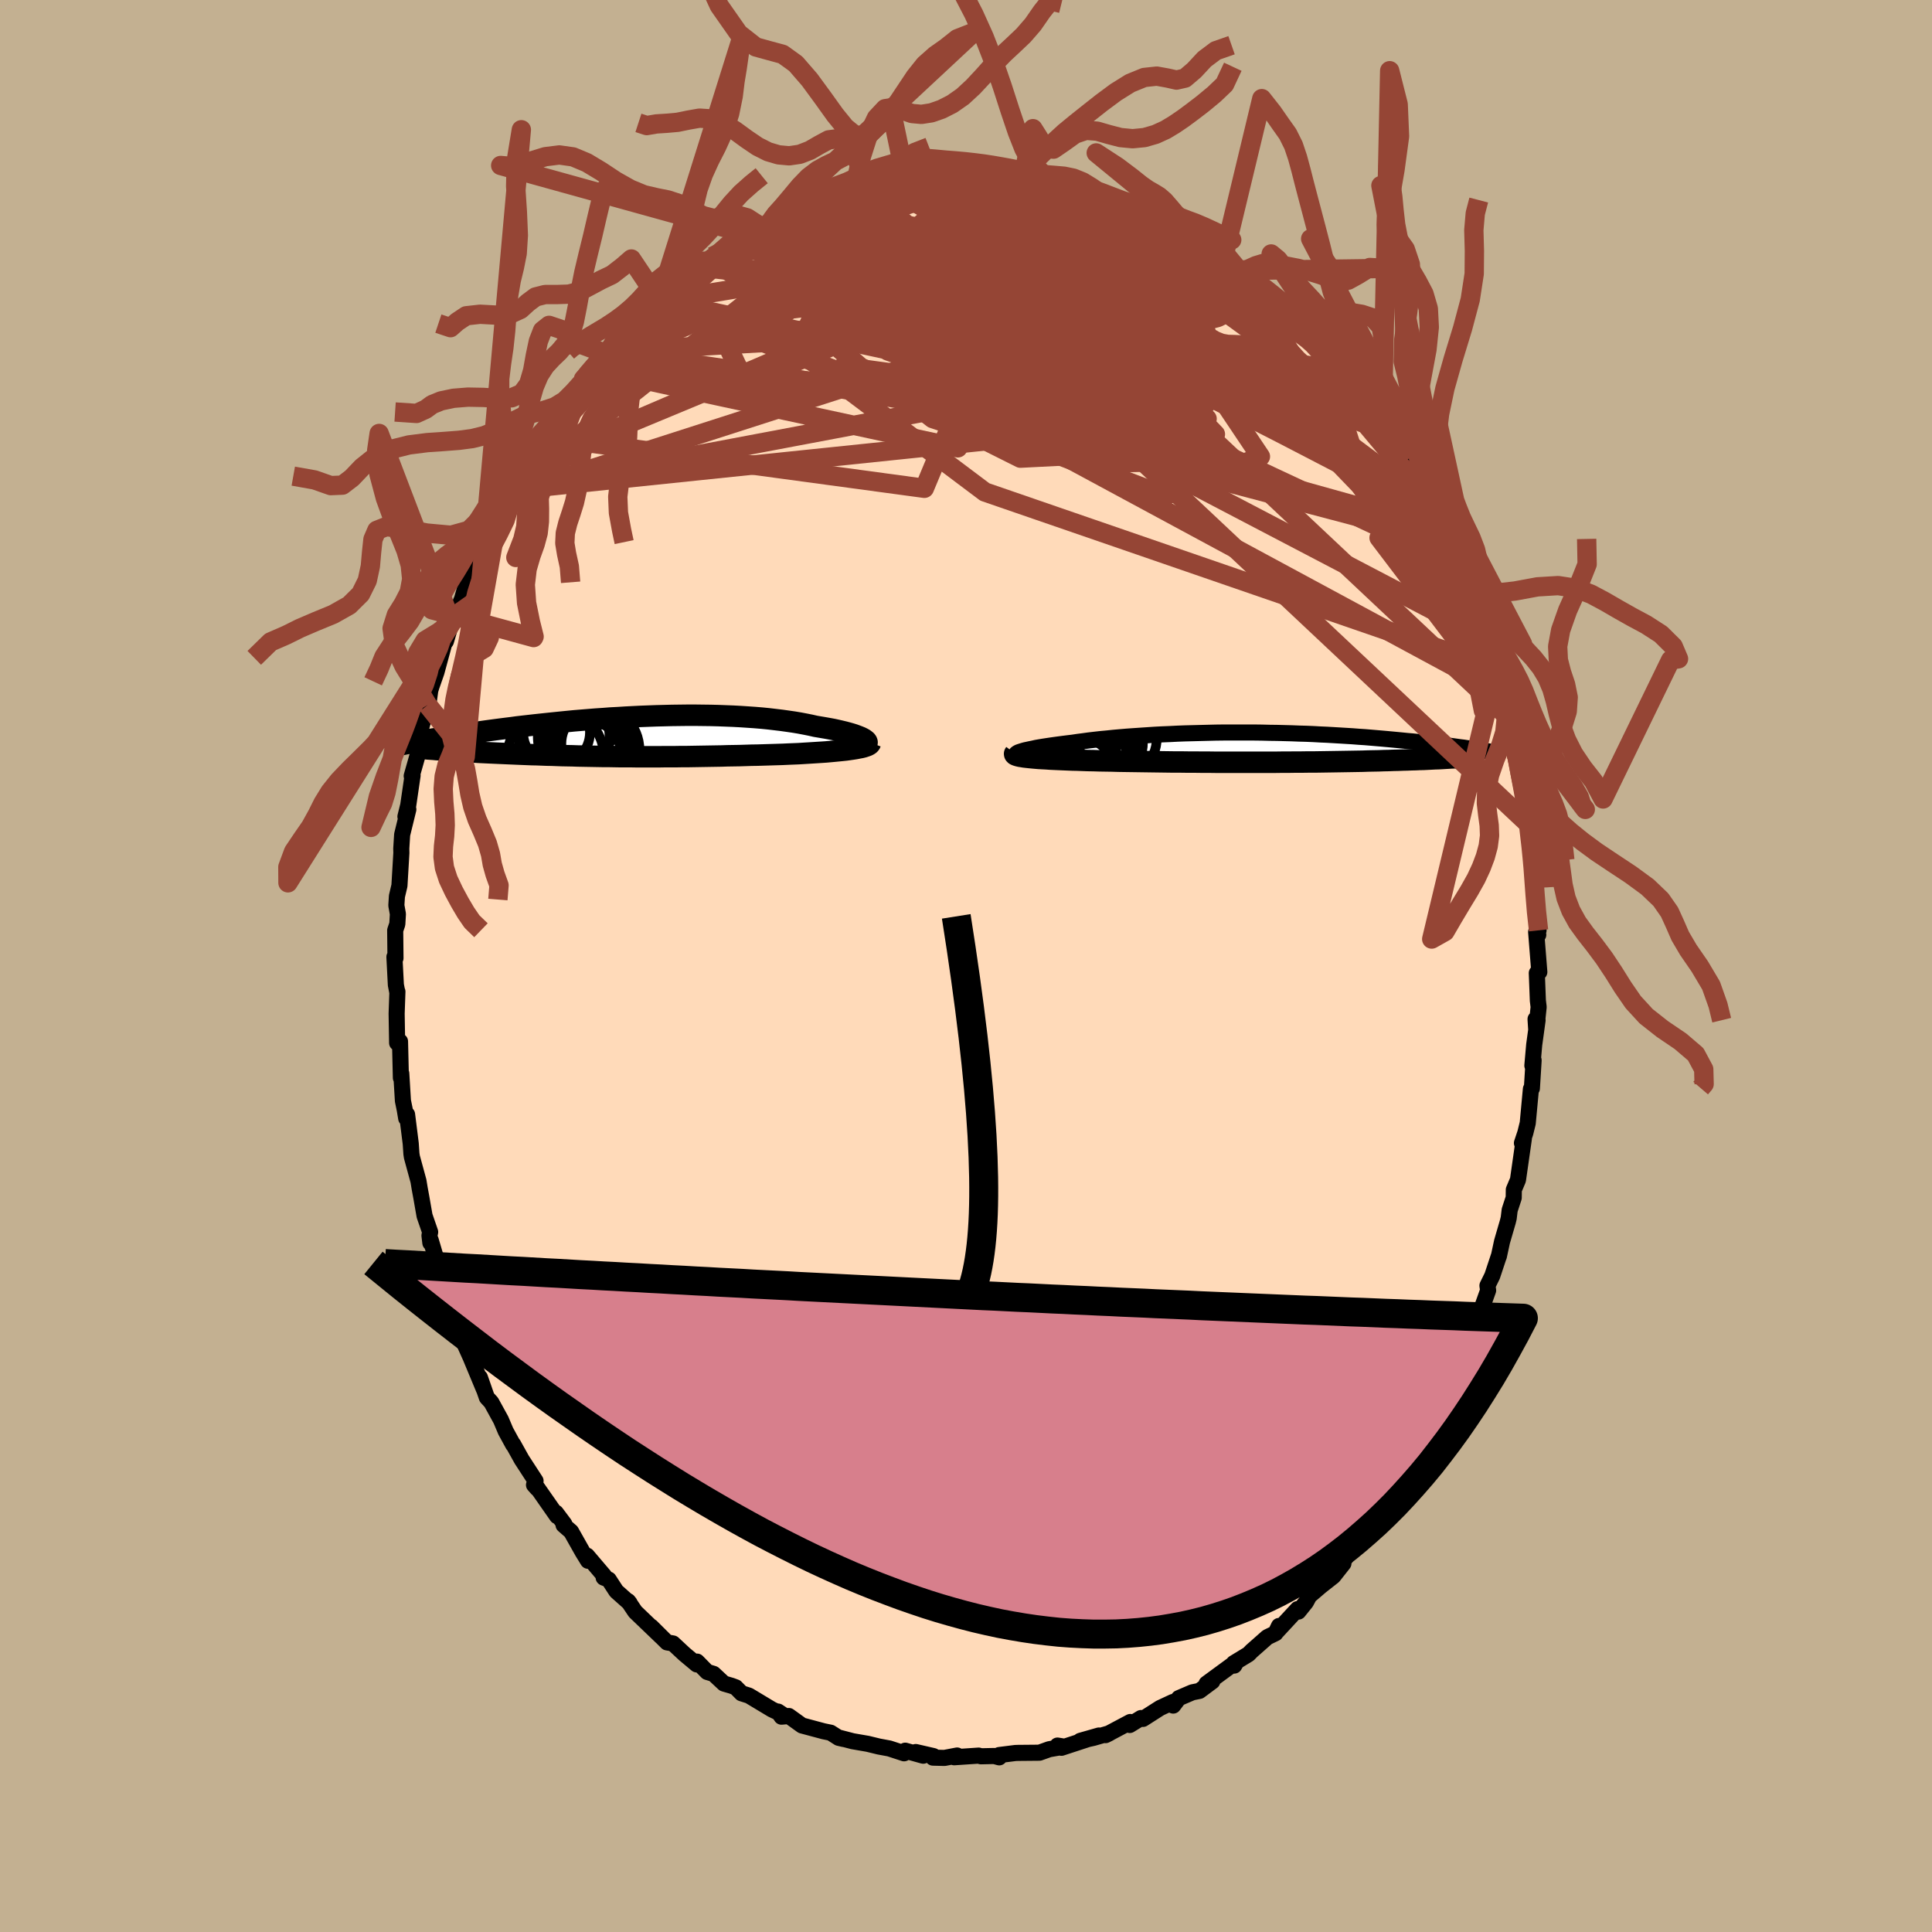 <svg xmlns="http://www.w3.org/2000/svg" width="500" height="500" viewBox="-100 -100 200 200"><defs><clipPath id="c"><path d="m23.03.26-.16-.09-.18-.09-.22-.09-.24-.09-.27-.1-.29-.09-.32-.09-.34-.09-.37-.09-.39-.09-.41-.09-.43-.08-.45-.08-.47-.08-.48-.08-.53-.12-.55-.11-.58-.11-.6-.1-.62-.09-.64-.09-.67-.08-.68-.08-.7-.07-.72-.06-.73-.05-.75-.05-.75-.04-.77-.03-.78-.03-.79-.02-.79-.01-.8-.01h-.81l-.8.01-.81.01-.81.02-.8.02-.81.03-.8.03-.8.04-.79.04-.78.05-.78.04-.77.06-.76.05-.75.06-.73.06-.73.06-.71.07-.7.07-.69.07-.67.07-.66.07-.65.07-.62.07-.62.07-.6.07-.58.08-.57.07-.55.07-.54.07-.52.07-.51.07-.49.07-.48.07-.47.06-.45.07-.44.07-.43.06-.42.06-.41.07-.39.06-.38.06-.37.06-.35.06-.35.05-.33.06-.33.05 3.03 1.13.37.02.37.03.39.02.4.02.4.02.42.03.42.02.42.02.44.02.44.02.45.02.46.02.46.02.47.02.47.02.48.02.5.02.5.02.5.01.52.02.52.02.52.01.53.02.53.02.54.01.54.01.55.02.55.01.54.01.56.01.55.01.56.01h.55l.56.01.56.01h1.13l.56.01h2.28l.57-.01h1.16l.58-.01h.59l.58-.01.59-.01.6-.01.6-.01.6-.01.61-.01.61-.02.62-.01.62-.01.63-.02.63-.02.63-.01.64-.02.65-.02.64-.02.65-.02.65-.03.5-.02.5-.02.49-.03.49-.03.48-.03.47-.03.47-.03.45-.03.44-.04.43-.04.41-.04.4-.04.38-.04.36-.05.34-.05"/></clipPath><clipPath id="b"><path d="m-24.03.41.19-.06.22-.06.24-.05.27-.06.3-.06.31-.07.34-.06.36-.06.39-.06.4-.06.42-.06.44-.06.46-.06.48-.06.5-.06.53-.08.55-.07.58-.08.6-.07.62-.07.65-.06.66-.07.68-.06.7-.06.71-.05.73-.05.74-.05.75-.05.77-.04.77-.03.78-.04.79-.03.79-.02.8-.02.8-.02.81-.02.8-.01H.09l.79.01.78.02.78.01.76.02.76.02.75.03.74.02.73.03.71.04.7.03.69.04.68.04.66.04.65.04.64.05.62.04.6.05.59.05.58.05.56.05.54.05.53.05.52.05.5.05.49.04.48.05.47.05.45.05.44.05.43.05.42.05.4.05.4.05.38.05.37.05.36.05.35.05.34.04-.62 1.04-.3.02-.31.01-.32.02-.34.02-.34.02-.36.02-.36.01-.38.02-.39.02-.4.02-.41.01-.42.02-.43.01-.45.02-.46.01-.47.02-.48.01-.5.02-.51.01-.52.02-.54.01-.55.01-.56.02-.58.01-.59.01-.61.01-.61.01-.63.01-.64.01L7 1.5l-.66.01h-.68l-.68.01h-.69l-.7.01h-.71l-.72.01h-5.94l-.75-.01h-.76l-.75-.01h-.75l-.75-.01h-.75l-.74-.01-.73-.01-.73-.01-.72-.01-.71-.01-.7-.01-.69-.01-.68-.01-.67-.02-.65-.01-.64-.01-.62-.02-.6-.01-.54-.02-.52-.02-.51-.01-.49-.02-.48-.02-.46-.02-.45-.02-.43-.02-.41-.03-.39-.02-.37-.02-.35-.03-.33-.03-.3-.03-.28-.03"/></clipPath><filter id="a"><feTurbulence baseFrequency=".05" numOctaves="3" result="noise" type="noise"/><feDisplacementMap in="SourceGraphic" in2="noise" scale="2"/></filter></defs><rect width="100%" height="100%" x="-100" y="-100" fill="#C3B091"/><path fill="#FFDAB9" stroke="#000" stroke-linejoin="round" stroke-width="1.667" d="m59.35.62-.26.11.11 2.86.08.66-.25 2.35-.07-1.1.21.11-.35 2.54-.19 2.16.13-.55-.18 2.91-.1.06-.33 3.54-.25 1.01-.35 1.05.2-.46-.61 4.27-.43 1.02-.01.83-.42 1.28-.1.83-.09.37-.6 2.06-.33 1.53-.01-.01-.67 2.02-.5 1.02.07.49-1.15 3.22-.4.66-.21 1.33-.25.79-.78 1.89-.44.83.13-.28-.66 1.26-.34.73-.68 1.62-.31.21-.41.6-.96 2.47.42-.79-1.14 2.17-.36.66-1.01 1.71-.5.56-.21.49-1.39 2.32-.23.47-.07-.05-2.13 2.93-.65.61-.73.89.38-.5-1.45 1.92.55-.45-1.04 1.32-1.31 1.03-1.18 1.01-.35.65-.78.97-.08-.26-2.24 2.42.31-.67-.36.75-.85.41-1.63 1.44-.31.32-1.53.93.05.25.24-.41-3.11 2.28.6-.24-1.33.99-.74.15-1.4.6-.58.77-.03-.37-1.33.62-1.77 1.13-.2-.09-1.17.72.06-.31-2.56 1.36.38-.19-1.62.47-1.38.31 1.93-.55-3.88 1.27-.41-.23.68.11-1.54.27-1.01.36-2.22.02-.27.01-1.67.21v.24l-.51-.14-1.38.03-.24-.07-2.53.17.3-.18-1.31.25-1.19-.03.05-.16-1.83-.42.77.38-1.86-.52-.12.27-1.53-.5-1.08-.2-1.15-.28-1.56-.27-1.38-.36.44.13-.51-.12-.83-.53-.73-.15-2.24-.6-1.36-.98-.76.07-.36-.53.47.31-1.12-.54-2.36-1.42-.76-.24-.61-.62-.43-.16-.79-.23-1.07-1-.66-.2-1.05-1.07-.03.29-1.28-1.07-1.18-1.1-.62-.11-1.63-1.62 1.06 1.06-2.72-2.61-.74-1.1.16.2-1.38-1.23-.78-1.2-.53-.21.05-.19-1.77-2.08.1.53-.56-.91-1.19-2.11-.78-.68.08-.11-.87-1.16.12.35-2.2-3.15.15.3-.34-.38.16-.42-1.43-2.2-.88-1.58-.01.04-.77-1.41-.49-1.16-1-1.82-.46-.5-.72-2.07.42 1.24-1.39-3.34-.77-1.71.71 1.41-1.18-3.12.18.65-.66-1.64-.29-1.47-.6-.79-.04-.66-.4-1.16-1.08-3.65-.03.3-.09-.76.07-.36-.58-1.68-.32-1.83-.18-.98-.13-.79-.68-2.49-.05-.33-.07-1.05-.38-3.02-.09.4-.15-.89-.19-.93-.17-2.82-.04.45-.09-3.77-.25-.01-.05.16-.05-3.03.08-2.28-.01.08-.15-.78-.15-2.89.11.13-.03-2.88.22-.65.06-1.04-.16-.89.06-.95.26-1.1.14-2.37.06-1.02-.01-.45.09-1.44.64-2.61-.3.74.29-1.17.45-3.08-.09.05.71-2.5.38-1.83-.18.42.01-.87.73-2.57.03.27.24-1.77.12-.4.52-1.49.8-2.95.18-.25.57-1.93.09-.08 1.01-2.37.36-1.26.09-.04-.27.76.45-1.86.78-1.9.95-1.39.52-1.05.91-2.23.75-1.07.9-1.98-.69 1.33.21-.57 1.98-2.95-.16.4.9-2.37.37-.53.31-.1 1.04-1.34.21-.58 1.41-2.04.12-.05 1.53-1.87-.1-.08.19-.35.75-.71 1.24-1.63.44-.17.37-.64 1.62-1.57.79-.94.39-.51 1.8-1.46.25-.15-.13.01.73-.47 1.03-1.05 1.49-1.21.61-.54.24-.22 1.28-.61.25-.47 1.16-.62 1.3-.46-.73-.18 2.72-1.4.83-.26 1.05-.73-.3.27.01-.12 1.41-.7 1.41-.42 1.37-.56.18-.13 1.33-.39 1.36-.56.64-.23 1.64-.61-.71.23h.8l1.34-.55.72-.18 2.21-.49.25-.03-.12.1.68.1 2.01-.57.93-.05 1.09.21.3.1 2.04-.03.75-.06.71-.09 1.09-.01 1.03.14.42.32 1.24-.23.83.3-.11-.03 1.43.22.41-.11 1.68.38.14.37 1.59.04 1.72.67-.75-.39 2.8 1.01 1.51.96.89.38.85.28-.1-.4.79.47.69.5.25-.19 1.39 1.21.61.13-.03.05 1.04.74 1.76.89 1.51.91.16.32 1.29.93.74.36.74.8.19.43.27-.03.34.04 1.94 1.9-.07.04 1.74 1.54 1.02.79.45.61 1.23 1.28-.61-.77.25.5 1.43 1.54.25.14 2.06 2.76.42.42-.54-.59 1.66 2.5.68 1 1.22 1.27-.57-.78.81 1.03 1.53 2.87.13.1L46.72-50l.02.18-.02-.69.58 1.47 1.2 2.54.94.98-.4.1.48.33.63 1.12.83 1.63.81 2.54-.18-.89.72 2.9.63 1.33.35.63-.19-.72.84 2.65.15.1.68 2.08.13.91.71 2.57-.46-.98.6 1.69.47 1.88.7 2.53-.46-1.4.45 2.53.25 1.26.55 2.89h.18l.39 2.55-.11.06.01.51.25 2.28.35 2.03-.14-.47.04.9.18 2 .13 2.42.26 1.87-.15.27.12.19-.22-.3.33 4.15-.26.11" filter="url(#a)"/><path fill="#fff" d="m-24.03.41.19-.06.22-.06.24-.05.27-.06.3-.06.31-.07.34-.06.36-.06.39-.06.4-.06.42-.06.44-.06.46-.06.48-.06.5-.06.53-.08.55-.07.58-.08.6-.07.62-.07.65-.06.66-.07.68-.06.7-.06.71-.05.73-.05.74-.05.75-.05.77-.04.77-.03.78-.04.79-.03.79-.02.8-.02.8-.02.81-.02.8-.01H.09l.79.01.78.02.78.01.76.02.76.02.75.03.74.02.73.03.71.04.7.03.69.04.68.04.66.04.65.04.64.05.62.04.6.05.59.05.58.05.56.05.54.05.53.05.52.05.5.05.49.04.48.05.47.05.45.05.44.05.43.05.42.05.4.05.4.05.38.05.37.05.36.05.35.05.34.04-.62 1.04-.3.02-.31.01-.32.02-.34.02-.34.02-.36.02-.36.01-.38.02-.39.02-.4.02-.41.01-.42.02-.43.01-.45.02-.46.01-.47.02-.48.01-.5.02-.51.01-.52.02-.54.01-.55.01-.56.02-.58.01-.59.01-.61.01-.61.01-.63.01-.64.01L7 1.5l-.66.01h-.68l-.68.01h-.69l-.7.01h-.71l-.72.01h-5.94l-.75-.01h-.76l-.75-.01h-.75l-.75-.01h-.75l-.74-.01-.73-.01-.73-.01-.72-.01-.71-.01-.7-.01-.69-.01-.68-.01-.67-.02-.65-.01-.64-.01-.62-.02-.6-.01-.54-.02-.52-.02-.51-.01-.49-.02-.48-.02-.46-.02-.45-.02-.43-.02-.41-.03-.39-.02-.37-.02-.35-.03-.33-.03-.3-.03-.28-.03" filter="url(#a)" transform="translate(29.76 -22.63)"/><path fill="#fff" d="m23.03.26-.16-.09-.18-.09-.22-.09-.24-.09-.27-.1-.29-.09-.32-.09-.34-.09-.37-.09-.39-.09-.41-.09-.43-.08-.45-.08-.47-.08-.48-.08-.53-.12-.55-.11-.58-.11-.6-.1-.62-.09-.64-.09-.67-.08-.68-.08-.7-.07-.72-.06-.73-.05-.75-.05-.75-.04-.77-.03-.78-.03-.79-.02-.79-.01-.8-.01h-.81l-.8.01-.81.01-.81.02-.8.02-.81.03-.8.03-.8.04-.79.04-.78.05-.78.04-.77.06-.76.05-.75.06-.73.06-.73.06-.71.07-.7.07-.69.07-.67.07-.66.07-.65.07-.62.07-.62.07-.6.07-.58.08-.57.07-.55.07-.54.07-.52.07-.51.07-.49.07-.48.07-.47.06-.45.07-.44.07-.43.06-.42.06-.41.07-.39.06-.38.06-.37.06-.35.06-.35.05-.33.06-.33.05 3.03 1.13.37.02.37.03.39.02.4.02.4.02.42.03.42.02.42.02.44.02.44.02.45.02.46.02.46.02.47.02.47.02.48.02.5.02.5.02.5.01.52.02.52.02.52.01.53.02.53.02.54.01.54.01.55.02.55.01.54.01.56.01.55.01.56.01h.55l.56.01.56.01h1.13l.56.01h2.28l.57-.01h1.16l.58-.01h.59l.58-.01.59-.01.6-.01.6-.01.6-.01.61-.01.61-.02.62-.01.62-.01.63-.02.63-.02.63-.01.64-.02.65-.02.64-.02.65-.02.65-.03.5-.02.5-.02.49-.03.49-.03.48-.03.47-.03.47-.03.45-.03.44-.04.43-.04.41-.04.4-.04.38-.04.36-.05.34-.05" filter="url(#a)" transform="translate(-33.58 -23.75)"/><g fill="none" stroke="#000" transform="translate(29.76 -22.63)"><path stroke-linejoin="round" stroke-width="1.667" d="m-24.31.84-.12-.03-.08-.03-.05-.04-.02-.04.02-.04.05-.05.07-.04.11-.06.14-.05.16-.05.19-.06.22-.06.24-.05.27-.06.3-.06.31-.07.34-.06.36-.06.39-.06.4-.06.42-.06.44-.06.46-.06.48-.06.5-.06.53-.08.55-.07.58-.08.6-.07.62-.07.65-.06.66-.07.68-.06.7-.06.71-.05.73-.05.74-.05.75-.05.77-.04.77-.03.78-.04.79-.03.79-.02.8-.02.8-.02.81-.02.8-.01H.09l.79.01.78.02.78.01.76.02.76.02.75.03.74.02.73.03.71.04.7.03.69.04.68.04.66.04.65.04.64.05.62.04.6.05.59.05.58.05.56.05.54.05.53.05.52.05.5.05.49.04.48.05.47.05.45.05.44.05.43.05.42.05.4.05.4.05.38.05.37.05.36.05.35.05.34.04.32.05.32.04.3.05.3.04.28.05.28.04.26.04.26.04.25.04.23.04" filter="url(#a)"/><path stroke-linejoin="round" stroke-width="2.222" d="m-24.7.62-.03.04.01.05.05.05.08.04.11.04.14.04.17.04.2.03.23.04.26.03.28.03.3.03.33.03.35.03.37.02.39.02.41.03.43.02.45.02.46.02.48.02.49.02.51.01.52.02.54.02.6.01.62.02.64.01.65.01.67.02.68.01.69.01.7.01.71.01.72.01.73.01.73.01.74.01h.75l.75.01h.75l.75.01h.76l.75.01h5.94l.72-.01h.71l.7-.01h.69l.68-.01h.68L7 1.5l.65-.01.64-.01.63-.01.61-.01.61-.01.59-.01.58-.01.56-.02.55-.01.54-.01.52-.02.51-.01.5-.02.48-.01.47-.02.46-.01.45-.02.43-.01.42-.02.41-.01.4-.02.39-.02.38-.02.36-.01.36-.02.34-.02.34-.02.32-.02.31-.01.3-.02.29-.02.28-.02.26-.02.26-.02.25-.02.24-.02.23-.02.21-.01.21-.02.2-.02" filter="url(#a)"/><circle cx="-18.569" cy="1.984" r="4.152" clip-path="url(#b)" filter="url(#a)"/><circle cx="-16.409" cy=".144" r="4.054" clip-path="url(#b)" filter="url(#a)"/><circle cx="-17.969" cy="2.329" r="3.388" clip-path="url(#b)" filter="url(#a)"/><circle cx="-15.924" cy="1.604" r="3.68" clip-path="url(#b)" filter="url(#a)"/><circle cx="-18.974" cy="1.029" r="4.802" clip-path="url(#b)" filter="url(#a)"/><circle cx="-14.889" cy=".219" r="3.098" clip-path="url(#b)" filter="url(#a)"/><circle cx="-15.484" cy="-.486" r="4.04" clip-path="url(#b)" filter="url(#a)"/><circle cx="-17.794" cy="2.644" r="3.546" clip-path="url(#b)" filter="url(#a)"/><circle cx="-14.339" cy="-.991" r="4.33" clip-path="url(#b)" filter="url(#a)"/><circle cx="-16.444" cy="1.549" r="3.52" clip-path="url(#b)" filter="url(#a)"/></g><g fill="none" stroke="#000" transform="translate(-33.58 -23.75)"><path stroke-linejoin="round" stroke-width="2.222" d="m22.77.96.19-.05.15-.05.11-.06.07-.06.04-.07.01-.08-.03-.08-.06-.08-.1-.08-.12-.09-.16-.09-.18-.09-.22-.09-.24-.09-.27-.1-.29-.09-.32-.09-.34-.09-.37-.09-.39-.09-.41-.09-.43-.08-.45-.08-.47-.08-.48-.08-.53-.12-.55-.11-.58-.11-.6-.1-.62-.09-.64-.09-.67-.08-.68-.08-.7-.07-.72-.06-.73-.05-.75-.05-.75-.04-.77-.03-.78-.03-.79-.02-.79-.01-.8-.01h-.81l-.8.01-.81.01-.81.02-.8.02-.81.03-.8.03-.8.04-.79.04-.78.05-.78.04-.77.06-.76.05-.75.06-.73.06-.73.06-.71.07-.7.07-.69.07-.67.07-.66.07-.65.07-.62.07-.62.07-.6.07-.58.08-.57.07-.55.07-.54.07-.52.07-.51.07-.49.07-.48.07-.47.06-.45.07-.44.07-.43.06-.42.06-.41.07-.39.06-.38.06-.37.06-.35.06-.35.05-.33.06-.33.05-.31.06-.3.05-.29.05-.27.05-.27.05-.26.04-.25.05-.24.04-.23.05-.22.04" filter="url(#a)"/><path stroke-linejoin="round" stroke-width="2.222" d="m23.7.63-.03.08-.06.08-.11.08-.14.07-.17.06-.21.07-.24.06-.27.05-.3.06-.32.05-.34.05-.36.05-.38.04-.4.04-.41.04-.43.04-.44.04-.45.03-.47.03-.47.03-.48.03-.49.03-.49.03-.5.02-.5.02-.65.03-.65.02-.64.02-.65.02-.64.02-.63.01-.63.02-.63.02-.62.01-.62.01-.61.02-.61.01-.6.01-.6.01-.6.01-.59.01-.58.01H4.1l-.58.01H2.36l-.57.01H-.49l-.56-.01h-1.13l-.56-.01-.56-.01h-.55l-.56-.01-.55-.01-.56-.01-.54-.01-.55-.01-.55-.02-.54-.01-.54-.01-.53-.02-.53-.02-.52-.01-.52-.02-.52-.02-.5-.01-.5-.02-.5-.02-.48-.02-.47-.02-.47-.02-.46-.02-.46-.02-.45-.02-.44-.02-.44-.02-.42-.02-.42-.02-.42-.03-.4-.02-.4-.02-.39-.02-.37-.03-.37-.02-.36-.02-.35-.03-.35-.02-.33-.02-.32-.03-.31-.02-.3-.03-.3-.02-.28-.02-.27-.03" filter="url(#a)"/><circle cx="-8.017" cy=".067" r="4.698" clip-path="url(#c)" filter="url(#a)"/><circle cx="-6.242" cy="2.287" r="4.234" clip-path="url(#c)" filter="url(#a)"/><circle cx="-6.122" cy="-1.948" r="3.83" clip-path="url(#c)" filter="url(#a)"/><circle cx="-5.772" cy=".032" r="4.974" clip-path="url(#c)" filter="url(#a)"/><circle cx="-5.302" cy="1.582" r="3.804" clip-path="url(#c)" filter="url(#a)"/><circle cx="-4.702" cy=".737" r="3.608" clip-path="url(#c)" filter="url(#a)"/><circle cx="-8.807" cy="-.438" r="3.46" clip-path="url(#c)" filter="url(#a)"/><circle cx="-5.847" cy="1.917" r="4.802" clip-path="url(#c)" filter="url(#a)"/><circle cx="-8.892" cy="2.077" r="4.994" clip-path="url(#c)" filter="url(#a)"/><circle cx="-4.862" cy="1.382" r="4.64" clip-path="url(#c)" filter="url(#a)"/></g><g fill="none" stroke="#954535" stroke-linejoin="round" stroke-width="2"><path d="M10.28-80.51 27.2-62.84l-3.06 2.68-6.59.26-4.56-2.13-1.83-4.04-.65-4.37-.91-3.2-1.34-1.33-.96.5.23 1.71L8.6-70.8l.29 1.24-2.42.05-5.6-.77-6.75-.52-4.24.68.66 1.76 3.48 1.18 1.33-2.55 14.93-10.78" filter="url(#a)"/><path d="m55.77-27.53-19.05-28.3-6.43-6.65L21.18-64 9.6-64.9.06-66.01l-4.57-1.45.61-1.69 4.16-1.58 5.49-1.06 5.01-.39 3.52.15 1.74.32.16.23-.94.14-1.42.29-1.45.69-1.38 1.03-1.54.94-1.99.4-2.63-.18-3.79-.15-5.92.72-9.56 2.94-30.95 12.86" filter="url(#a)"/><path d="M-37.42-63.45 6.3-57.44l9.04.54 1.91.79 1.25-.09 1.62-1.03.88-1.54-1.36-1.92-4.12-2.34-5.92-2.54-5.72-2.25-3.55-1.64-.47-1.09 2.17-.81 3.66-.45 4.39.6 5.34 2.54 6.55 4.47 5.77 4.33.21-.12-6.66-7.43 8.44-3.42" filter="url(#a)"/><path d="M53.96-33.9 42.59-45.54l-16.16-7.57-8.46-3.24-.73-2 3.15-1.26 3.49-.15 1.41.57-1.6.26-4.01-.83-4.85-1.89-4.1-2.36-2.49-2.13-.87-1.46.32-.57 1.01.49 1.27 1.67 1.35 2.69 1.65 3.1 2.58 2.57 4 1.13 4.78-.99 2.76-3.6-4.75-6.53-25.11-14.35" filter="url(#a)"/><path d="m22.52-75.84-8.1 1.91 6.99 8.05.42 8.11-7.33 4.75-8.87.45-5.99-3-2.9-4.85-1.43-4.97-.7-3.7.67-1.75 2.75.07 4.66 1.29 5.43 2.22 4.52 3.25 1.37 3.45-.81.45 27.02.04" filter="url(#a)"/><path d="m-21.81-76.11 4.45 6.72 6.29.26-1.97-1.5-4.29-1.46-2.86-.68-.24.61 2.95 2.17 6.52 3.49 9.55 3.81 10.53 2.73 8.63.52 4.45-1.99-.5-3.92-5-4.94-7.23-4.56L8-76.18l22.19 5.74" filter="url(#a)"/><path d="M49.52-45.09-1.39-59.3l-11.3-2.77 7.13.97 9.75 1.61 6.61.46 4.01-1 3.12-1.72 2.67-1.58 1.66-1.04.25-.59-.67-.2-.23.46 1.64 1.61 4 2.97 5.45 3.65 4.91 2.79 2.41.29-.88-2.73-3.4-4.32-4.49-2.87-6.21 1.64L8.5-55.03l-55.71 5.78" filter="url(#a)"/><path d="M55.63-28.24 5.33-55.38l-9.28-8.64 4.2-2.76 6.01-.48 4.5.92 2.76 1.47 1.76.8 1.15-.86.15-2.63-1.37-3.48-2.38-2.89-1.33-.86 2.34 2.4 6.2 6.03 2.64 4.93L-3.7-81.94" filter="url(#a)"/><path d="m-47.21-49.25 23.98-19 9.22-6.29 4.33-1.19 6.15 1.1 7.8 2.06 6.14 1.85 2.29 1.05-.7.68-.44 1.35 3.13 2.87 7.76 4.45 10.15 5.19 7.91 4.1.68-.06-11.51-8.42L-3.7-81.94" filter="url(#a)"/><path d="m-17.4-78.07-4.86 3.15 5.16-.42 10.48-.09 11.85 1.71 10.02 3.57 6.25 4.33 2.18 3.68-.64 2.28-1.5 1.1-.84.76.33 1.13 1.12 1.64 1 1.66-.49.93-3.59-.49-7.46-2.29-9.79-3.85-8.37-4.23-4.68-2.84-2.58-1.99L.66-81.71" filter="url(#a)"/><path d="M19.58-77.49-2.3-74.57l-10.29 3.63 2.07 1.42 4.39 1.82 1.45 2.95-.19 3.02 1.38 1.83 4.04.45 5.05-.2 3.05-.08-1.59-.01-7.16-.4-11.1-.39-10.1.48 1.96-1.75 37.38-16.04" filter="url(#a)"/><path d="m-27.79-72.37 35.23 3.95 6.85.16 3.57 3.17 2.08 3.26-1.11 1.55-3.7-.05-4.07-1.21-2.42-2.07-.15-2.53 1.05-2.54.3-2.24-2.02-1.8-4.78-1.14-7-.16-8.09.76-7.52 1.01-4.84.31 4.18-4.89" filter="url(#a)"/><path d="m18.04-77.84.89 3.11 3.3 7.89 1.38 6.48-2.27 2.37-3.75-.64-3.35-1.79-2.39-1.76-1.71-1.38-1.6-1.07-1.87-.76-1.9-.11-1.25 1.03-.07 2.27.68 2.87-.12 2.17-2.69.29-5.64-1.87-6.6-3.26-4.24-3.65v-3.75l2.98-4.23 4.61-4.8 5.89-3.35" filter="url(#a)"/><path d="m52.33-37.79-22.8-23.65-16.07-6.46-6.1.59 2.12 2.57 3.26 1.58-.24-.24-3.26-1.22-3.29-.97-1.21-.06 1.36.81 4.5 1.3 8.75 1.46 11.91 1.96 10.13 4.02 5.91 7.06" filter="url(#a)"/><path d="m-24.53-74.71 18.31-4.3 4.94-1.09.64.91.86 2.2 3.74 3.23 6.97 4.21 8.62 4.68 7.81 4.05 4.93 2.26 1.19-.02-1.93-1.82-3.27-2.38-2.54-1.58-.57.01 1.06 1.43.74 1.75-1.91.63-5.52-1.71-6.98-4.32-2.88-5.4 6.11-3.24 4.73-1.97" filter="url(#a)"/><path d="M50.15-43.97-3.09-58.03l-20.35-3.56-1.79-3.77 7.21-4.27 9.54-3.4 7.56-1.91 3.45-.5-.87.48-3.82 1.05-4.59 1.38-3.17 1.59-.33 1.7 2.85 1.62 5.3 1.21 6.44.58 6.31.01 5.44-.07 4.57.45 4.19 1.48 4.23 2.51 3.73 2.19 1.7-1.25 7.25 2.77" filter="url(#a)"/><path d="M54.92-30.81 1.95-49.07l-14.97-11.25-6.59-5.17-1-2.22 4.61-.74 8.45.33 9.25 1.23 7.66 1.86 5.25 1.99 3.31 1.47 2.01.37.94-.9-.17-1.82-1.16-2.05-1.49-1.67-.48-.72L20-67.32l6.85 3.87 10.1 7 9.13 9.55 9.55 18.66" filter="url(#a)"/><path d="m-47.21-49.25 10.27-6.07L-20-62.59l10.65-5.06 4-3.73.26-2.41-1.81-.69-3.42 1.08-4.54 2.28-4.3 2.53-2.11 1.91 1.55.88 4.83.04 5.44-.31 2.2-.39-3.32-.69-7.01-1.52-5.71-2.4-2.51-1.66-4.33 2.33" filter="url(#a)"/><path d="m-37.42-63.45 18.12 3.85 20.97-.62 3.91-3.11-6.06-3.2-5.87-1.67-.7.33 4.04 1.95 5.84 2.83L8-60.22l3.69 2.18 2.09.94-.37-.46-4.07-1.51-6.86-1.73-4.75-1.05-.73-.82-28.76-6.22" filter="url(#a)"/><path d="M-20.23-76.83 2.6-74.42l9.68 5.25 2.54 3.22-.89.72-2.4-.69-2.13-.83-.73-.43.68-.16 1.32-.21 1.18-.41.79-.39h.63l.72.61.83 1.07.84 1.08.84.62.65-.06-.45-.52-3.35-.56-7.58-.12-9.85.67-3.99 1.9L7.8-58.05 53.96-33.9" filter="url(#a)"/><path d="m-6.52-81.54-1.94 3.82 3.52 2.23 4.67 1.04 6.49.74 6.8 1.05 5 1.09 2.06.53-.74-.24-2.44-.69-2.74-.55-1.97.04-.65.72.54 1.22.82 1.56-.63 1.96-3.74 2.65-6.2 3.87-4.35 5.56-2.29 5.49-39.5-5.35" filter="url(#a)"/><path d="M56.24-25.65 23.85-56.11 2.41-66.68l-4.37-2.73 5.79-.21 7.81-.18 5.47-.78 2.06-.99-1.2-.59-4.25.11-6.87.79-8.18 1.27-7.18 1.55-3.84 1.6.46 1.37 3.4.76 3.28-.31.84-1.82-.54-3.39 1.95-4.22 6.38-3.42 15.37-.09" filter="url(#a)"/><path d="m-32.01-68.74 52.59 20.07 9.9-4.07-4.9-7.31-6.14-3.28-3.32.06-1.41.46-1.26-.91-1.74-2.17-1.87-2.2-1.22-1.02.34.59 2.61 1.54 4.71 1.15 5.41-.18 4.36-1.12 2.34-1.17L27-70.94l-8.96-6.9" filter="url(#a)"/><path d="m-34.99-65.83 37.98-4.88 8.75-.44-4.42.96-6.55.3-3.49-.74.08-1 2.45-.23 3.57 1.05 3.51 2.02 2.36 2.18.54 1.6-1.15.76-2.19.11-2.66-.15-3.22-.18-4.16-.28-4.53-.7-2.19-1.31 4.07-1.59 11.18-1.14 8.88-1.46-20.09-10.62" filter="url(#a)"/><path d="M-32.01-68.74-3-73.57l14.03-.15 4.08.13.76.24.41.19.81.17.89.45.3.96-.72 1.47-1.6 1.8-2.27 1.69-3.38.96-5.47-.26-7.43-1.39-6.46-1.61-.08-.49 10.46 1.46 17.29 1.49-.58-11.38" filter="url(#a)"/><path d="m13.59-79.8-27.71 8.58-2.2 4.93 11.35 1.34 11.68-.65 6.66-1.75 2.57-1.94 1.21-1.38 1.59-.61 2.26-.01 2.5.38 2.25.73 1.51.96-.01.56-2.44-.87-4.99-2.9-5.42-3.69-.5-.99 15.09 5.47" filter="url(#a)"/><path d="M47.3-49.04 11.33-69.55l-14.4-6.52-3.81-.78 3.08 1.22 6.36 1.67 5.24 1.63 1.46 1.47-1.71 1.06-2.14.06-.55-1.52.56-2.92-.4-3.17L3-79.3h.73l16.79 2.12" filter="url(#a)"/><path d="m-20.23-76.83 39.82 15.69 5.37 4.49-8.24.98-7.82-1.47-1.67-2.91 2.98-3.47 3.74-3.46 1.82-2.89-.63-1.69-2.41.03-3.48 1.77-4.14 2.89-4.32 2.91-3.44 1.93-1.05.5 2.38-.66 5.43-1.15 6.78-1.02 6.56-.37 6.52 1.13 8.44 4.17 10.79 8.05 6.32 6.29" filter="url(#a)"/><path d="m-38.66-61.82 37.82 8.18L-4-59.72l-2.67-5.63 2.13-2.16 3.91.84 4.15 2.26 4.58 2.23 5.33 1.48 5.56.64 4.56-.02 2.37-.62-.15-1.22-1.81-1.7-1.9-1.76-.8-1.31.21-.73.01-.46-1.35-.09-3.7 2.03L3.8-58.88l-51.01 9.63" filter="url(#a)"/><path d="m5.9-81.64 10.77 15.68.06 3.55 5.13 3.24 3.96 4.12-2.36 2.81-8.45.15-10.49-1.95-7.97-2.63-3.02-2.35 1.48-2.09 3.72-2.23 3.86-2.33 3.34-1.55 3.64.42 4.76 2.95 5.32 4.65 4.06 4.37 1.55 2.22-1.46-.4-11.78-3.29-49-7.32" filter="url(#a)"/><path d="m-36.98-63.62 42.54-2.44 8.42-2.9.73-1.61-.71-.47-3.12.31-5.2.95-4.58 1.53-1.43 1.98 1.92 2.22 3.32 2.06 2.18 1.25-.46-.07-2.76-1.25-3.02-1.36-.59-.13 3.6.95 5.59-2.07-15.72-16.9" filter="url(#a)"/><path d="m-11.59-80.32 12.56-.13 8.98 2.39 5.68 3.63 2.17 3.38-.69 2.52-2.32 1.8-2.93 1.5-3.05 1.37-3.02 1.02-2.75.2L1-63.49l-.97-1.64.18-1.79 1.12-1.22 1.75-.21 2.09.84 1.85 1.53.6 1.59-1.65.87-4.22-.74-5.96-2.83-5.38-4.27.18-3.68 19.69-5.47" filter="url(#a)"/><path d="m-47.42-48.68 41.96-13.49 11.71-6.89 6.87-2.04 4.63.79 1.42 1.38-2 .51-4.13-.46-4.11-.75-2.25-.48.25-.21 2.19-.19 2.86-.33 2.24-.35.71-.19-1.14-.03-2.73-.01-3.65-.16-3.97-.33-4.48-.42-5.89-.51-7.36-.65-6.4-.79-2.73-.58-2.84 1.41" filter="url(#a)"/><path d="m-1.38-81.68-.53-.13-.85-.07-1 .03-.96.07-.85.06-.77.05-.77.09-.83.12-.9.17-.9.18-.81.15-.67.11-.6.1-.68.15-.78.15-5.31 12.77.34-1.09.27-.42.44-.42.65-.56.76-.7.78-.88.76-1.12.72-1.3.69-1.35.67-1.2.66-.9.69-.53.72-.2.8-.03.86-.07.87-.37.79-.72.66-.88.58-.68.77-.36 1.41-.48" filter="url(#a)"/><path d="m-6.27-81.57-1.27-6.08-1.16.3-1.07.97-.95.47-.87-.17-.91-.74-1.05-1.29-1.24-1.73-1.4-1.91-1.43-1.65-1.36-.98-1.33-.36-1.45-.4-1.77-1.39-2.01-2.87-1.46-3.17" filter="url(#a)"/><path d="m-6.52-81.54.21.14.45.24.76.26.95.39 1.02.54 1.01.63.99.6.96.49.93.36.89.26.85.2.81.22.77.32.71.45.67.57.64.72.61.88.62 1.03.66 1.1.72.99.83.68 1.01.4 1.22.95-20.5-11.93-.9-.28-.97-1-.91-1.48-.9-1.25-.9-.58-.91.12-.95.51-1 .58-1.04.4-1.09.16-1.1-.1-1.09-.32-1.09-.55-1.12-.76-1.18-.86-1.24-.77-1.25-.46-1.22-.08-1.14.2-1.12.23-1.12.1-1.09.07-.99.17-.86-.28" filter="url(#a)"/><path d="m64.25-44.21.05 2.62-.98 2.46-1.04 2.32-.72 2.04-.31 1.68.07 1.41.33 1.28.42 1.25.27 1.33-.1 1.47-.52 1.67-.77 1.83-.71 1.87-.4 1.75-.06 1.5.07 1.2-.21.92-1.44.89-69.79-65.6 1.18 1.89 1.03-.16 1.03-.04.94.03.82-.19.77-.43.79-.51.86-.4.92-.16.96.08.97.31.96.45.95.5.91.48.87.41.83.38.78.37.74.41.69.41.64.38.6.4.59.63.48.92m-18.6-6.39-.34-1.4.39-1.85.7-2.19.86-1.8.9-.96.9-.14.92.31.95.33.99.09 1.03-.16 1.06-.37 1.08-.55 1.1-.77 1.09-1.01 1.08-1.16 1.06-1.19 1.04-1.07 1.02-.95 1-.95.98-1.13.93-1.34.88-1.11 1.14.28" filter="url(#a)"/><path d="m-29.55-69.04 1.03-1.05.71-.72.64-.61.65-.58.71-.55.75-.55.8-.55.84-.56.84-.56.83-.53.76-.47.71-.42.69-.4.72-.4.8-.45.88-.46.93-.46.96-.42.97-.41.99-.4.82-.35-4.88 1.87 1.03-.24.96.23 1.03.31 1 .06.87-.22.76-.34.7-.27.73-.13.8.05.87.22.9.41.87.6.83.74.81.8.84.78.93.75.94.79.82.76.49.52m59.41 57.02.99.83 1.22 1.16.73 1.13.33 1.14.17 1.23.18 1.34.31 1.37.5 1.3.67 1.22.84 1.16.95 1.21.99 1.33.97 1.46.97 1.55 1.06 1.54 1.34 1.46 1.69 1.33 1.86 1.26 1.58 1.35.83 1.55.04 1.53-.36.42m-94.86-90.29 1.13-.9 1.01-.48.91-.53.9-.54.91-.44.88-.33.79-.3.73-.34.72-.37.77-.37.87-.33.91-.27.87-.26.72-.31.63-.37.79-.44 1.44-.56" filter="url(#a)"/><path d="m-19.93-77.1-.14-.2.39-.53.73-.81.86-1.02.89-1.07.9-.93.93-.71.92-.51.89-.42.84-.44.79-.55.78-.68.79-.77.83-.83.85-.86.85-.94.83-1.09.84-1.26.9-1.35.99-1.24 1.09-.97 1.11-.78 1.17-.93 1.68-.66-21.76 20.28-1.67-1.08-1.47-.41-1.02.28-.96.2-1.11-.29-1.22-.62-1.23-.62-1.19-.39-1.2-.24-1.29-.3-1.41-.58-1.51-.85-1.51-1-1.48-.89-1.43-.6-1.42-.2-1.45.18-1.5.46-1.53.59-1.59-.14 43.2 11.98-.46-.92-.42-.44-.63.03-.8.05-.88-.18-.87-.47-.83-.63-.8-.61-.81-.47-.87-.33-.93-.27-1-.3-1.06-.33-1.06-.3-1.04-.16-.94-.01-.79.11-.61.15-.48.19-.56.24-1-.57" filter="url(#a)"/><path d="m-24.53-74.71 2.37.51 1.44.44.7-.49.45-.78.52-.67.7-.45.87-.21 1 .06 1.06.34 1.08.57 1.08.71 1.01.78.94.85.87.88.82.86.82.72.85.47.9.21.86.22.65.7.22 1.12" filter="url(#a)"/><path d="m-39.5-60.68.06-.21.36-.49.58-.68.68-.77.74-.81.78-.84.81-.85.81-.83.8-.79.75-.72.7-.65.68-.61.69-.59.71-.61.74-.62.77-.63.77-.61.74-.55.74-.52.76-.49.75-.47.6-.41-.05-.28-1.98 1.73-1.09.04-.92.02-.9.34-.91.49-.85.53-.72.57-.63.63-.61.69-.67.74-.76.75-.87.74-.93.68-.96.63-.96.57-.91.55-.86.52-.73.48-.44.38.04.34" filter="url(#a)"/><path d="m-10.21-75.57-1.26.12-1.09-.1-1.06-.15-1.02-.08-.98.08-.93.28-.86.43-.77.46-.71.33-.72.09-.8-.11-.92-.17-1-.06-1 .14-.93.31-.87.36-.82.32-.56.34" filter="url(#a)"/><path d="m-15.4-75.51-1.36-.09-1.16.11-.86.19-.66.14-.63.11-.73.14-.84.21-.92.28-.93.34-.9.37-.84.37-.8.37-.77.37-.72.37-.71.41-.78.55-1.12.87" filter="url(#a)"/><path d="m-30.13-70.4-.51 1.46-.18 1.27-.35.75-.57.54-.66.69-.62.99-.55 1.22-.48 1.36-.39 1.42-.28 1.48-.17 1.51-.08 1.5-.06 1.44-.09 1.31-.19 1.17-.28 1.11-.29 1.19-.17 1.4.07 1.67.33 1.81.26 1.23m3.5-25 .62-1.06.79-1.18.72-1.27.55-1.38.4-1.54.33-1.69.34-1.74.41-1.68.54-1.53.65-1.43.74-1.45.73-1.61.6-1.79.37-1.81.19-1.54.23-1.39.43-3.02-8.51 27.1-2.88-4.3-.95.82-1.05.81-1.15.55-1.1.59-1.07.57-1.16.3-1.26.04h-1.2l-.98.25-.78.58-.78.71-1.07.49-1.46.1-1.66-.09-1.43.16-.93.62-.69.61-1.26-.42m20.42-.27-.7 1.42-.37 1.91-.28 1.71-.37 1.32-.49.97-.57.74-.6.62-.59.65-.54.78-.46.99-.35 1.18-.26 1.31-.17 1.38-.14 1.35-.18 1.28-.26 1.17-.34 1.09-.35 1.05-.26 1.04-.05 1.04.18 1.09.29 1.33.13 1.63" filter="url(#a)"/><path d="m-21.15-81.81-1.04.84-1.1.98-.98 1.06-.83 1.02-.74.93-.71.83-.7.75-.71.7-.72.7-.73.74-.73.78-.71.78-.67.75-.64.68-.63.63-.67.64-.71.78-.73 1-.73 1.25-.75 1.32-.6 1.03-.44.17-2.31-.85-2.19-1.6-1.24-.42-.68.54-.43 1.11-.31 1.46-.28 1.57-.41 1.4-.7.96-1.06.46-1.37.06-1.56-.1-1.6-.03-1.5.12-1.28.27-.93.38-.65.48-.96.44-2.22-.15" filter="url(#a)"/><path d="m-20.79-75.66-1.16.49-1.13.58-.91.52-.82.47-.77.47-.76.47-.75.48-.76.52-.77.56-.77.6-.75.6-.72.59-.69.55-.68.54-.72.58-.76.66-.83.75-.84.84-.83.85-.77.82-.74.79-.94 1.11-.94 1.06.38 1.61-.7.83-.76.85-.61 1.04-.48 1.14-.4 1.1-.42 1.02-.47.94-.53.89-.59.89-.56.9-.44.91-.23.93-.08 1.03-.08 1.21-.34 1.45-.69 1.73 7.1-18.39-1.13 1.26-.91.91-1.03.63-1.13.37-1.12.28-1.04.34-.96.47-.96.54-1.01.54-1.1.44-1.22.3-1.37.18-1.55.12-1.75.12-1.89.24-1.87.47-1.65.78-1.33 1.06-1.05 1.1-.98.75-1.21.05-1.68-.59-2.2-.39" filter="url(#a)"/><path d="m-41.03-58.81-.49.54-.68.98-.69.92-.68.79-.67.74-.66.78-.63.85-.62.88-.61.88-.6.85-.59.85-.59.92-.59 1.05-.61 1.19-.64 1.29-.66 1.31-.66 1.23-.61 1.07-.53.88-.45.71-.42.68-.48.85-.58 1.05-.52.64L-44.76-34l.05-.1-.38-1.52-.4-1.97-.13-1.89.19-1.62.4-1.37.43-1.2.31-1.15.13-1.19.01-1.32-.04-1.41.03-1.45.15-1.36.27-1.21.37-1.03.43-.93.49-.98.5-1.29.8-1.77" filter="url(#a)"/><path d="m-42.56-56.72-.48.62-.57.71-.56.73-.58.8-.62.87-.67.87-.68.8-.66.74-.64.75-.61.83-.65.98-.71 1.12-.78 1.22-.82 1.26-.76 1.22-.65 1.11-.49.86-.38.49-.36.27-.33.73 10.75-15.06.82-1.1.79-.94.84-.81.83-.7.79-.55.75-.47.72-.44.72-.51.7-.61.71-.71.75-.76.78-.77.83-.72.85-.65.84-.51.8-.37.76-.26.73-.22.76-.31.88-.46.99-.59.9-.37" filter="url(#a)"/><path d="m-61.37-29.47.61-1.3.51-1.26.82-1.26.97-1.22.89-1.18.7-1.2.51-1.19.39-1.14.36-1.02.45-.87.62-.73.82-.68.98-.72 1.06-.81 1.06-.94.97-1.04.84-1.06.68-1.01.56-.9.5-.81.53-.82.64-.93.7-1.08.71-1.53" filter="url(#a)"/><path d="m-47.42-48.68-1.12-2.96.8-1.33.9-.99.64-1.03.45-1.13.36-1.22.32-1.31.38-1.31.5-1.18.63-.98.72-.78.73-.7.66-.79.52-1.02.39-1.3.31-1.57.31-1.73.36-1.8.44-1.85.47-1.91.45-1.94.42-1.76.37-1.09.27.12" filter="url(#a)"/><path d="m-47.42-48.68.28-.11-.13 1.18-.44 1.45-.68 1.4-.71 1.35-.58 1.32-.36 1.3-.15 1.25-.02 1.17-.01 1.1-.07 1.06-.18 1.06-.26 1.1-.29 1.17-.27 1.26-.23 1.33-.18 1.35-.15 1.31-.09 1.21-.04 1.13v1.15l.03 1.27.11 1.22 5.81-64.92-.53 3.22-.06 2.64.18 2.68.1 2.39-.12 1.87-.29 1.46-.33 1.36-.26 1.53-.17 1.78-.14 1.87-.19 1.78-.24 1.63-.19 1.58v1.72l.21 1.97.31 2.13.23 2.04.06 1.68v1.19l.05.8-.22 1.22" filter="url(#a)"/><path d="m-47.63-48.03-.66 1.38-.53 1.63-.43 1.65-.39 1.53-.39 1.31-.34 1.06-.28.9-.2.88-.17.95-.16 1.06-.19 1.16-.23 1.24-.28 1.29-.31 1.32-.3 1.33-.24 1.27-.11 1.19.03 1.11.1 1.17.05 1.8 4.28-24.16-1.93.72-1.15 1.14-1.85.51-2.52-.23-2.43-.48-1.77-.18-.96.38-.4.93-.14 1.3-.13 1.48-.32 1.49-.69 1.39-1.18 1.17-1.65.93-1.82.75-1.63.7-1.41.7-1.63.71-1.69 1.65M78.23 5.61l-.38-1.56-.72-2.03L75.96.05l-1.18-1.71-.84-1.43-.55-1.26-.56-1.23-.9-1.29-1.38-1.32-1.75-1.28-1.83-1.21-1.69-1.13-1.44-1.06-1.25-1.01-1.11-.99-1.01-.95-.87-.98-.75-1.06-.74-1.22-.72-1.42-.46-1.49" filter="url(#a)"/><path d="m-52.17-37.99 2.82 3.99-.53 1.13-1.13.68-.84.95-.49 1.2-.31 1.26-.25 1.2-.16 1.14v1.13l.19 1.17.34 1.23.39 1.27.34 1.28.23 1.29.21 1.29.3 1.3.45 1.31.57 1.29.5 1.21.32 1.11.18 1.04.29 1.03.41 1.14-.12 1.47m-4.72-28.74-.57.36-.74.83-.52 1.24-.34 1.42-.32 1.38-.39 1.21-.48 1.05-.56.94-.58.88-.54.9-.45.98-.34 1.1-.27 1.24-.24 1.36-.25 1.42-.27 1.34-.35 1.13-.47.94-.73 1.55.76-3.18.71-2.05.56-1.44.5-1.3.45-1.13.4-1 .36-.96.34-.96.33-.98.37-1 .46-1.03.56-1.1.62-1.2.58-1.3.43-1.29.31-1.08.67-.27-17.01 27.01-.01-1.64.59-1.59.9-1.34.86-1.24.68-1.23.61-1.22.72-1.17.92-1.15 1.08-1.13 1.14-1.12 1.1-1.09.99-1.06.86-.99.74-.95.64-.93.54-.96.39-1.04.23-1.19.15-1.34.3-1.43.77-1.28 1.41-.86 1.31-.98-7.48-19.59-.26 1.79.24 2.42.67 2.51.78 2.14.73 1.73.62 1.54.44 1.5.15 1.45-.25 1.34-.61 1.19-.73 1.17-.44 1.4.25 1.81.99 2.11 1.24 2.02.88 1.46.32.53m0 0 2.42 3.04.33 1.29-.33.89-.42 1-.29 1.17-.1 1.29.06 1.32.11 1.26.04 1.18-.06 1.12-.12 1.07-.05 1.09.15 1.13.39 1.2.58 1.23.63 1.17.62 1.05.63.92.93.9M55.77-27.53l.16 1.84-.15 1.48-.42 1.36-.61 1.5-.55 1.59-.3 1.53-.03 1.37.14 1.21.15 1.09.04 1.07-.14 1.08-.3 1.1-.42 1.11-.53 1.14-.69 1.23-.85 1.4-.9 1.51-.79 1.36-1.37.77 6.71-28.02-.26-1.12-.34-1.22-.31-1.13-.25-1.03-.22-.99-.25-1.02-.28-1.1-.35-1.19-.39-1.23-.45-1.24-.44-1.22-.41-1.17-.36-1.12-.33-1.09-.34-1.1-.43-1.16-.48-1.17-.43-.98-.2-.56.17-.32" filter="url(#a)"/><path d="m59.92-8.13-.08-1.49-.14-.96-.22-.93-.22-1.05-.2-1.13-.18-1.13-.17-1.15-.19-1.19-.24-1.28-.28-1.33-.32-1.36-.33-1.32-.31-1.27-.32-1.23-.33-1.24-.36-1.2-.33-1.07-.26-.92-.52-1.43" filter="url(#a)"/><path d="m59.27-3.69-.21-1.91-.15-1.82-.11-1.49-.09-1.23-.1-1.11-.11-1.11-.13-1.12-.13-1.13-.16-1.16-.18-1.2-.22-1.27-.25-1.33-.25-1.36-.26-1.33-.26-1.3-.27-1.26-.29-1.24-.3-1.2-.28-1.13-.25-1.05-.24-1.11-.24-1.17-.68-2.08-.36-.64-.4-.84-.38-.78-.41-.85-.5-.94-.59-1.01-.69-1-.76-.93-.8-.85-.79-.78-.74-.74-.69-.73-.63-.77-.59-.81-.55-.82-.5-.83-.47-.83-.48-.88-.54-.94-.62-.99-.69-.96-.68-.7-.65-.31-.85-.41L54.11-33.8l-1.05-.14-.98-.42-.39-.72-.19-.93-.31-1.01-.52-.99-.68-.96-.77-.92-.81-.88-.83-.72-.89-.48-.92-.22-.93-.18-.95-.58-1.13-1.38 21.35 28.12-.36-.46-.27-.84-.62-1.07-.86-1.23-.88-1.31-.76-1.33-.62-1.28-.55-1.21-.5-1.19-.47-1.17-.45-1.15-.48-1.08-.52-1.01-.57-1.02-.64-1.07-.83-.9-.77-.37-.84-2.65.37-.09.02-.85-.13-1.26-.13-1.47-.18-1.5-.32-1.38-.47-1.23-.52-1.08-.48-1.01-.41-1.02-.4-1.07-.43-1.12-.44-1.11-.36-1.05-.22-1-.12-1.06-.11-1.27.04-1.15 4.29 19.72.77-.35-.29-.62-.49-1.01-.43-1.23-.4-1.3-.43-1.29-.44-1.23-.41-1.16-.32-1.12-.25-1.14-.24-1.2-.28-1.28-.32-1.27-.26-1.14-.14-.96-.17-.97-.73-1.56" filter="url(#a)"/><path d="m53.31-35.83.1.23.35.98.39 1.17.37 1.21.33 1.21.3 1.16.29 1.13.28 1.14.29 1.18.29 1.19.26 1.2.25 1.23.26 1.32.28 1.44.31 1.5.32 1.47.32 1.78m-5.97-22.5.78.77.57.5.66.51.8.65.88.78.93.87.93.91.87.93.77.97.64 1.06.49 1.17.36 1.26.3 1.3.35 1.33.51 1.37.73 1.44.97 1.44 1.1 1.4.98 1.84 6.99-14.38.82-.13-.55-1.29-1.27-1.26-1.52-.98-1.49-.8-1.4-.79-1.38-.8-1.44-.77-1.59-.61-1.82-.28-2.14.13-2.33.43-2.14.24-1.59-.57-1.49-1.54" filter="url(#a)"/><path d="m61.99-10.97-.22-2-.23-1.54-.3-1.18-.41-1.1-.5-1.15-.53-1.26-.52-1.33-.49-1.34-.45-1.31-.43-1.26-.44-1.21-.43-1.18-.39-1.17-.36-1.18-.33-1.17-.35-1.18-.39-1.16-.44-1.11-.43-1.04-.35-.96-.27-.92-.36-.93-.74-1.13-1.02-1.91m-2.09-4.4-.22-.38-.17-.8-.23-1.25-.16-1.49-.06-1.5v-1.42l.02-1.45.07-1.68.26-2.11.55-2.63.85-3.02.97-3.17.8-3 .41-2.67.02-2.37-.06-2.15.15-1.73.36-1.38" filter="url(#a)"/><path d="m49.44-45.52-.69-1.57-.73-1.41-.56-1.07-.35-.96-.2-1.15-.1-1.45-.09-1.64-.15-1.66-.23-1.56-.29-1.48-.28-1.52-.21-1.67-.11-1.89-.05-2.05-.1-2.08-.25-1.94-.45-1.7-.55-1.49-.42-1.43-.12-1.51.05-1.49-.18-1.31-.43-1.24 10.61 54.35-.08-1.07.07-.94v-1.18l-.09-1.28-.19-1.25-.26-1.15-.29-1.03-.3-.97-.3-.96-.33-1.03-.37-1.09-.42-1.16-.45-1.21-.46-1.24-.42-1.2-.35-1.05-.25-.81-.21-.62-.36-.82" filter="url(#a)"/><path d="m47.3-49.04.52-1.76-.25-.47-.34-.71-.36-1.14-.28-1.51-.05-1.89.25-2.26.46-2.51.47-2.53.24-2.31-.1-1.92-.45-1.54-.68-1.29-.75-1.28-.68-1.42-.51-1.57-.31-1.6-.17-1.51-.13-1.39-.2-1.39-.28-1.75.2-3.27" filter="url(#a)"/><path d="m46.72-50 .25-.12.29.43.51.86.66.97.68.88.67.79.64.77.65.85.67.96.66 1.05.64 1.11.61 1.11.6 1.04.57.92.52.82.45.82.43.94.54 1.08.85 1.37-21.93-41.93.39.73.84 1.12.77 1.17.56 1.15.35 1.13.23 1.17.2 1.26.29 1.35.41 1.37.53 1.29.63 1.17.66 1.07.64 1.06.56 1.11.49 1.15.42 1.05.41.97.47 1.31.9 2.3" filter="url(#a)"/><path d="m43.9-55.22 1.15-2.59.82-2.04-.24-1.24-.37-1.5.06-2.26.4-2.78.34-2.77-.06-2.24-.53-1.57-.76-1.07-.66-.96-.3-1.3.16-2.01.5-2.88.47-3.46-.14-3.31-.88-3.48-.77 36.43-.27.4-.69-.59-.7-1-.69-1.01-.75-.86-.84-.7-.93-.55-.95-.45-.89-.39-.79-.39-.69-.44-.62-.56-.62-.69-.66-.79-.72-.82-.77-.77-.81-.63-.8-.44-.74-.29-.65-.2-.59-.21-.63-.31-.78-.39-1.1-.41 18.25 13.27-.97-1.27-.83-1.25-.68-1.14-.59-1.08-.55-1.15-.55-1.26-.53-1.27-.49-1.16-.46-.96-.46-.79-.49-.71-.58-.72-.72-.81-.83-.88-.89-.99-.89-1.09-.85-1.12-.71-.59 12.07 18.24-1.06-1.18-.92-1.15-.78-1-.71-.91-.72-.92-.73-.91-.74-.85-.68-.76-.64-.66-.62-.59-.64-.55-.7-.58-.78-.63-.82-.68-.85-.7-.81-.67-.74-.62-.66-.52-.59-.44-.57-.41-.62-.4-.72-.43-.76-.47-.48-.42 4.3-17.87 1.11 1.41.82 1.18.76 1.07.59 1.18.43 1.28.35 1.29.34 1.34.38 1.45.42 1.59.45 1.71.46 1.77.43 1.74.39 1.61.37 1.4.43 1.08.62.69.88.35 1.13.19 1.16.38.84.92.27 1.54-.27 2.12-1.22 4.76-1.12-1.91-.99-.66-1.15-.98-.88-1-.66-.86-.52-.68-.51-.55-.59-.52-.71-.53-.82-.57-.89-.58-.92-.55-.9-.49-.81-.42-.69-.36-.6-.36-.55-.38-.61-.4-.73-.39-.75-.4-.5-.34" filter="url(#a)"/><path d="m40.64-59.65-.85-.9-1.23-.83-1.21-.43-1.02-.21-.83-.13-.75-.13-.76-.19-.81-.3-.88-.37-.93-.4-.94-.35-.93-.26-.87-.14-.81-.04-.73-.02-.66-.12-.65-.26-.67-.38-.79-.33-.97-.12-1.24.02-1.45-.36" filter="url(#a)"/><path d="m29.73-70.84.05.69.24.67.48.76.6 1.02.65 1.15.69 1.13.67 1.06.55 1.01.4.97.27.9.23.82.3.85.45 1.02.66 1.36.89 2.38" filter="url(#a)"/><path d="m28.25-72 .88-.1.88-.4.73-.22.69.01.81.11.99.16 1.13.22 1.18.3 1.16.36 1.06.37.94.25.87-.06.96-.53 1.27-.78 1.67.1-15.22.21-.85-1.03-.8-.96-.98-.83-1-.74-.9-.62-.79-.55-.69-.56-.61-.63-.57-.67-.53-.61-.54-.47-.55-.34-.6-.34-.73-.51-1-.8-1.45-1.09-2.18-1.42L26.8-73.25l.47.45.72.53.7.5.61.44.55.39.54.4.62.46.72.57.83.68.89.75.92.79.88.77.77.67.55.44-.04-.14M15.64-79.18l-1.67-.75-.96-.67-.93-.57-.96-.39-.97-.2-.93-.08-.87-.07-.81-.09-.77-.12-.76-.15-.77-.16-.8-.16-.83-.15-.87-.15-.91-.14-.94-.12-.98-.11-1.01-.09-1.03-.08-1.07-.1-1.09-.09-1.06-.08-.84-.07-.26-.1 20.04 4.07-1.87 2.15-1.17-.29-.91-.76-.84-.45-.82-.04-.78.25-.77.37-.75.39-.77.33-.78.22-.8.1-.83.06-.85.08-.88.19-.9.34-.93.44-.93.45-.94.39-.9.35-.83.39-.69.53-.55.73-.6.86-1.26.66 33.83 11.23-.04-.61-.26-.65-.28-1.09-.32-1.39-.42-1.41-.57-1.28-.7-1.07-.76-.87-.76-.74-.71-.68-.64-.67-.58-.67-.54-.61-.54-.52-.54-.43-.58-.42-.62-.56-.71-.77-.83-.94-.97-.92-1.07-.72-1.06-.62-1.02-.99-1.27-1.05" filter="url(#a)"/><path d="m-8.76-113.9.61 3.99 1.15 1.7 1.4 1.14 1.41 1.07 1.35 1.39 1.27 1.79 1.23 2.06 1.15 2.22 1.07 2.37.98 2.52.89 2.58.81 2.51.75 2.22.69 1.75.65 1.17.63.73.64.69.54.74 19.05 6.09-1.53-.73-1.29-.6-.99-.42-.82-.3-.72-.28-.69-.28-.66-.27-.64-.23-.64-.16-.69-.12-.77-.14-.9-.22-1.02-.33-1.1-.42-1.13-.43-1.11-.37-1.07-.29-1.02-.26-1-.28-1.26.04" filter="url(#a)"/><path d="m27.62-93.09-.85 1.82-1.08 1.03-1.16.96-1.08.83-.96.71-.91.62-.93.56-1.03.47-1.14.33-1.23.12-1.26-.12-1.23-.32-1.18-.34-1.15-.09-1.15.39-1.14.82-1.08.74-.91-.09-.68-1.18-.54-.85-1.03 5.04 11.89 14.05-.34-1.2-.27-1.04-.34-.95-.54-.91-.73-1-.87-1.12-.93-1.13-.95-.97-.95-.67-.95-.37-.94-.19-.91-.17-.84-.34-.75-.53-.67-.62-.61-.61-.65-.82-.89-1.18-1.45-.46-.93.07-.89.23-.96.36-.99.32-.99.17-.99.03-.98-.01-.92.02-.87.06-.81.13-.79.2-.82.27-.85.36-.85.42-.76.44-.64.45-.54.51-.59.62-.69.59 15.86-5.24.86-.02.79-.24.79-.31.77-.41.82-.63.89-.86 1-.97 1.08-.99 1.18-.97 1.28-1.02 1.37-1.08 1.47-1.09 1.49-.93 1.45-.59 1.3-.14 1.11.2.93.21.88-.2.96-.82 1.06-1.14 1.17-.88 1.63-.57" filter="url(#a)"/></g><path fill="none" stroke="#000" stroke-linejoin="round" stroke-width="3" d="M-9.55 34.18Q7.53 48.795-1.01-5.138" filter="url(#a)"/><path fill="#D77F8C" stroke="#000" stroke-linejoin="round" stroke-width="3" d="m-61.34 30.74 1.5 1.22 1.49 1.21 1.49 1.19 1.48 1.17 1.48 1.16 1.48 1.15 1.47 1.13 1.46 1.12 1.46 1.1 1.46 1.08 1.45 1.07 1.45 1.05 1.44 1.03 1.44 1.01 1.43 1 1.43.98 1.42.96 1.41.94 1.42.92 1.4.9 1.4.88 1.4.87 1.39.84 1.38.82 1.38.8 1.37.78 1.37.76 1.36.74 1.36.71 1.35.69 1.34.67 1.34.65 1.33.62 1.33.6 1.32.58 1.32.55 1.3.52 1.31.5 1.29.48 1.29.45 1.28.43 1.28.4 1.27.37 1.27.35 1.25.32 1.25.29 1.25.27 1.23.23 1.24.21 1.22.18 1.22.15 1.21.13 1.2.09 1.19.06 1.19.04h1.18l1.18-.02 1.17-.06 1.16-.09 1.15-.12 1.14-.15 1.14-.19 1.13-.21 1.12-.25 1.12-.28 1.11-.32 1.1-.35 1.09-.38 1.08-.42 1.08-.45 1.07-.48 1.06-.52 1.05-.56 1.04-.59 1.04-.63 1.03-.66 1.02-.7 1.01-.74 1-.77 1-.82.98-.85.98-.88.97-.93.96-.96.95-1.01.94-1.04.94-1.08.93-1.12.91-1.17.91-1.2.9-1.24.89-1.29.88-1.32.87-1.37.87-1.41.85-1.45.84-1.5.84-1.54.82-1.58-1.19-.04-1.19-.04-1.19-.04-1.19-.04-1.19-.04-1.19-.05-1.19-.04-1.19-.04-1.19-.05-1.19-.04-1.19-.05-1.19-.04-1.19-.05-1.19-.05-1.19-.04-1.19-.05-1.19-.05-1.19-.05-1.19-.04-1.19-.05-1.2-.05-1.19-.05-1.19-.05-1.19-.05-1.19-.05-1.19-.05-1.19-.05-1.19-.05-1.19-.06-1.19-.05-1.19-.05-1.19-.05-1.19-.06-1.19-.05-1.19-.05-1.19-.06-1.19-.05-1.19-.06-1.19-.05-1.19-.06-1.19-.05-1.19-.06-1.2-.06-1.19-.05-1.19-.06-1.19-.06-1.19-.05-1.19-.06-1.19-.06-1.19-.06-1.19-.06-1.19-.06-1.19-.06-1.19-.06-1.19-.06-1.19-.06-1.19-.06-1.19-.06-1.19-.06-1.19-.06-1.19-.06-1.19-.06-1.19-.06-1.19-.07-1.19-.06-1.2-.06-1.19-.06-1.19-.07-1.19-.06-1.19-.06-1.19-.07-1.19-.06-1.19-.07-1.19-.06-1.19-.07-1.19-.06-1.19-.07-1.19-.06-1.19-.07-1.19-.06-1.19-.07-1.19-.06-1.19-.07-1.19-.07-1.19-.06-1.19-.07-1.19-.07-1.19-.06-1.2-.07-1.19-.07-1.19-.07-1.19-.06-1.19-.07-1.19-.07-1.19-.07-1.19-.07-1.19-.07-1.19-.06-1.19-.07" filter="url(#a)"/></svg>